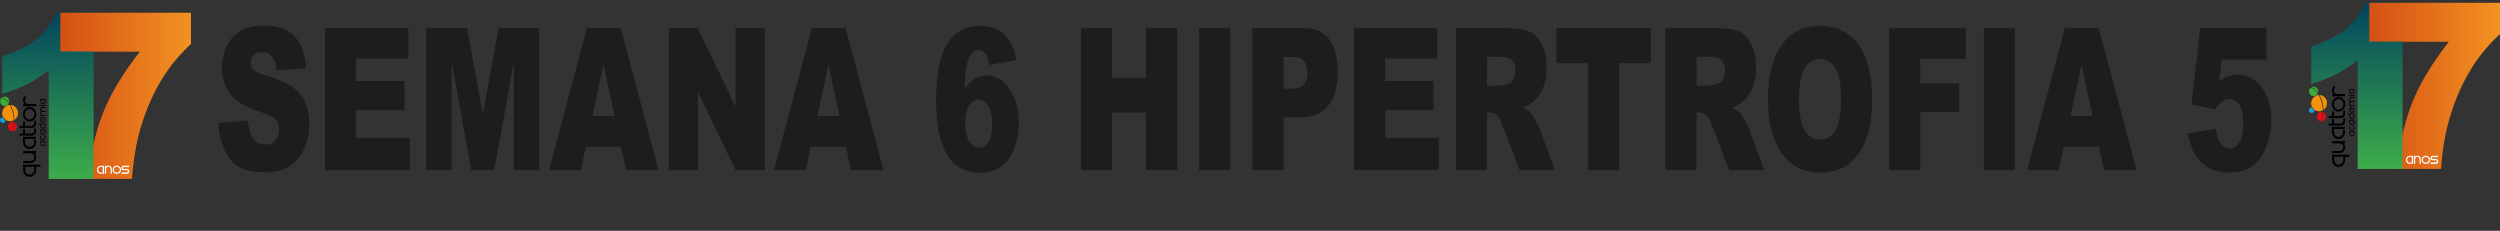 <?xml version="1.0" encoding="UTF-8"?>
<svg id="b" data-name="Camada_2" xmlns="http://www.w3.org/2000/svg" xmlns:xlink="http://www.w3.org/1999/xlink" viewBox="0 0 533.97 49.3">
  <rect x="0" y="0" width="533.97" height="49.3" fill="#333333" stroke="none"/>
  <defs>
    <style>
      .k {
        fill: none;
      }

      .l {
        fill: url(#j);
      }

      .m {
        fill: url(#h);
      }

      .n {
        fill: url(#g);
      }

      .o {
        fill: url(#e);
      }

      .p {
        fill: url(#d);
      }

      .q {
        fill: #010101;
      }

      .r {
        fill: #e20e18;
      }

      .r, .s, .t, .u {
        fill-rule: evenodd;
      }

      .v {
        fill: #1d1d1b;
      }

      .s {
        fill: #1b9dd9;
      }

      .w {
        fill: #fff;
      }

      .t {
        fill: #3eab37;
      }

      .x {
        clip-path: url(#f);
      }

      .y {
        clip-path: url(#i);
      }

      .u {
        fill: #f39208;
      }
    </style>
    <linearGradient id="d" data-name="Gradiente sem nome 16" x1="503.42" y1="36.05" x2="503.42" y2=".59" gradientUnits="userSpaceOnUse">
      <stop offset="0" stop-color="#3dac4a"/>
      <stop offset="1" stop-color="#02445e"/>
    </linearGradient>
    <linearGradient id="e" data-name="Gradiente sem nome 12" x1="506.03" y1="18.34" x2="533.97" y2="18.34" gradientUnits="userSpaceOnUse">
      <stop offset="0" stop-color="#d45015"/>
      <stop offset="1" stop-color="#f39221"/>
    </linearGradient>
    <clipPath id="f">
      <path class="k" d="M493.61.48v35.68h19.62V.48h-19.62ZM513.17,8.92h-7.14V.6h7.14v8.33Z"/>
    </clipPath>
    <linearGradient id="g" data-name="Gradiente sem nome 16" x1="10.24" y1="38.17" x2="10.24" y2="2.71" xlink:href="#d"/>
    <linearGradient id="h" data-name="Gradiente sem nome 12" x1="12.85" y1="20.46" x2="40.8" y2="20.46" xlink:href="#e"/>
    <clipPath id="i">
      <path class="k" d="M.43,2.6v35.68h19.62V2.6H.43ZM20,11.04h-7.14V2.72h7.14v8.33Z"/>
    </clipPath>
    <linearGradient id="j" data-name="Gradiente sem nome 16" x1="10.24" y1="38.17" x2="10.24" y2="2.71" xlink:href="#d"/>
  </defs>
  <g id="c" data-name="Camada_1">
    <g>
      <g>
        <g>
          <g>
            <path class="p" d="M513.11.59v35.46h-9.51V12.81c-1.54,1.21-3.03,2.18-4.47,2.93-1.44.75-3.24,1.46-5.42,2.14v-7.94c3.2-1.06,5.69-2.34,7.46-3.83,1.77-1.49,3.16-3.33,4.16-5.52h7.78Z"/>
            <path class="o" d="M506.03.6h27.94v6.66c-2.43,2.26-4.46,4.7-6.09,7.33-1.97,3.19-3.53,6.75-4.68,10.67-.91,3.05-1.52,6.66-1.83,10.82h-9.54c.75-5.79,1.93-10.65,3.55-14.57,1.61-3.92,4.17-8.12,7.66-12.59h-17.02V.6Z"/>
            <g class="x">
              <path class="p" d="M513.11.59v35.46h-9.51V12.81c-1.54,1.21-3.03,2.18-4.47,2.93-1.44.75-3.24,1.46-5.42,2.14v-7.94c3.2-1.06,5.69-2.34,7.46-3.83,1.77-1.49,3.16-3.33,4.16-5.52h7.78Z"/>
            </g>
          </g>
          <g>
            <path class="w" d="M515.12,34.99v-1.47h-.37c-.17,0-.32.06-.43.18-.12.12-.18.26-.18.44s.06.32.18.43c.12.12.26.17.43.17.1,0,.19-.02.28-.07v.28c-.11.04-.21.06-.29.06-.24,0-.44-.08-.61-.25-.17-.17-.25-.37-.25-.62,0-.14.03-.27.09-.4.07-.15.18-.26.31-.34.13-.08.28-.12.45-.12h.66v1.72h-.26Z"/>
            <path class="w" d="M517.05,34v.99h-.26v-.98c0-.14-.04-.26-.13-.36-.09-.1-.2-.15-.34-.15s-.25.05-.34.15-.13.22-.13.36v.98h-.27v-1.72h.27v.18c.09-.07.17-.12.23-.15.08-.04.17-.05.27-.05.2,0,.37.07.51.22.14.15.21.32.21.53Z"/>
            <path class="w" d="M518.13,35.02c-.24,0-.46-.08-.63-.25s-.27-.38-.27-.62.09-.46.27-.63.39-.26.63-.26.46.09.64.26.27.38.27.63-.09.45-.27.62-.39.25-.64.25ZM518.13,33.51c-.18,0-.33.06-.45.18-.13.12-.19.27-.19.45,0,.18.07.32.19.44.13.12.28.18.45.18s.33-.06.45-.18c.13-.12.19-.27.19-.44,0-.18-.06-.32-.19-.45-.13-.12-.28-.18-.46-.18Z"/>
            <path class="w" d="M519.11,34.99v-.29h1.14c.07,0,.12-.02.17-.07s.07-.1.07-.17-.02-.12-.07-.17-.1-.07-.17-.07h-.69c-.18,0-.31-.08-.4-.23-.04-.07-.06-.16-.06-.24,0-.13.04-.24.13-.33.09-.09.2-.14.33-.14h1.16v.28h-1.15c-.05,0-.1.02-.14.06-.04.04-.06.09-.06.14s.02.1.06.14c.04.04.09.06.14.06h.7c.2,0,.35.09.45.26.04.08.07.17.07.26,0,.15-.05.28-.15.38-.1.1-.23.15-.37.15h-1.14Z"/>
          </g>
        </g>
        <g>
          <g>
            <path class="s" d="M494.36,23.62c-.03.3-.29.52-.59.52-.32,0-.59-.28-.59-.61s.25-.59.56-.61c.14.28.36.52.63.7"/>
            <path class="r" d="M496.26,24.02c.32.16.54.51.54.91,0,.56-.44,1.01-.98,1.01h-.03c.29-.33.44-1.08.47-1.92M495.84,23.92c.1,0,.2.02.31.05-.03.93-.2,1.76-.51,1.94-.03,0-.05-.02-.07-.02-.41-.12-.7-.51-.7-.96,0-.21.07-.4.17-.56.15-.28.46-.45.8-.45"/>
            <path class="t" d="M495.04,19.99c-.17.33-.49.54-.86.54-.54,0-.98-.45-.98-1.01,0-.28.1-.52.29-.72.34,0,.71.23,1.07.58.15.19.32.38.49.61M494.16,18.52c.54,0,.98.45.98,1.01,0,.1-.02.21-.05.31-.15-.21-.31-.38-.46-.56-.32-.33-.68-.54-1.02-.59.15-.1.34-.17.54-.17"/>
            <path class="u" d="M496.12,23.56c-.24.12-.51.21-.8.21-.19,0-.37-.03-.54-.09-.66-.23-1.15-.89-1.15-1.64,0-.35.1-.66.27-.93.29-.45.76-.77,1.32-.8.17.28.32.58.44.89.08.21.15.42.22.65.05.21.1.42.14.65s.05.47.07.73c.03.09.03.23.03.33M495.4,20.29c.9.03,1.63.8,1.63,1.75,0,.61-.31,1.14-.76,1.45,0-.1,0-.19-.02-.3-.02-.24-.03-.51-.07-.75-.03-.24-.08-.47-.14-.66h0c-.07-.23-.14-.44-.22-.65-.14-.3-.27-.58-.42-.84"/>
          </g>
          <g>
            <g>
              <path class="q" d="M499.5,35.65c-.4,0-.73-.15-.99-.44-.27-.29-.4-.64-.4-1.05v-1.11h3.7v.45h-.92v.69c0,.28-.07.54-.2.77s-.32.41-.55.54c-.2.11-.41.16-.63.16ZM498.56,33.49v.64c0,.29.09.54.27.74.18.2.41.3.68.3s.51-.1.7-.31.28-.45.28-.74v-.63h-1.92Z"/>
              <path class="q" d="M499.7,32.71h-1.59v-.46h1.57c.23,0,.43-.08.58-.23.16-.15.24-.35.24-.58s-.08-.43-.24-.59c-.16-.15-.35-.23-.58-.23h-1.57v-.47h2.77v.47h-.29c.12.15.19.28.24.4.06.14.09.29.09.46,0,.34-.12.63-.36.87-.24.24-.52.36-.86.36Z"/>
              <path class="q" d="M500.88,27.55h-2.38v.63c0,.29.09.54.28.74s.42.31.7.31.52-.1.7-.3c.19-.2.28-.45.28-.73,0-.17-.04-.33-.12-.48h.45c.06.19.09.36.09.5,0,.41-.14.76-.41,1.05-.27.29-.6.44-1,.44-.22,0-.44-.05-.64-.16-.24-.13-.42-.31-.55-.54s-.2-.49-.2-.77v-1.14h2.77v.44Z"/>
              <path class="q" d="M497.38,26.85v-.45h.73v-.99h.41v.99h1.37s.1-.01.18-.04c.08-.03.14-.05.17-.08.16-.12.24-.33.24-.63v-.34h.4s0,.12,0,.29c0,.13,0,.24,0,.32,0,.12-.03.21-.05.3-.05.19-.15.34-.31.45-.15.12-.32.17-.51.17h-2.64Z"/>
              <path class="q" d="M497.38,25.22v-.45h.73v-.99h.41v.99h1.37s.1-.01.18-.04c.08-.03.14-.05.17-.08.16-.12.24-.33.24-.63v-.34h.4s0,.12,0,.29c0,.13,0,.24,0,.32,0,.12-.03.21-.05.3-.05.19-.15.34-.31.45-.15.12-.32.17-.51.17h-2.64Z"/>
              <path class="q" d="M500.92,22.29c0,.42-.14.78-.41,1.09-.27.3-.61.46-1.01.46s-.74-.15-1.01-.46c-.28-.3-.42-.67-.42-1.09s.14-.79.42-1.1c.28-.31.62-.46,1.01-.46s.74.15,1.01.46c.27.31.41.67.41,1.1ZM498.48,22.29c0,.3.1.56.3.78.2.22.44.32.72.32.28,0,.52-.11.71-.33s.29-.47.29-.77-.1-.56-.29-.78c-.19-.22-.43-.33-.71-.33-.28,0-.52.11-.72.33-.2.22-.3.48-.3.78Z"/>
              <path class="q" d="M498.48,19.3c0,.24.08.43.24.58.16.15.35.23.59.23h1.58v.47h-2.77v-.47h.29c-.12-.15-.2-.29-.24-.4-.06-.14-.09-.29-.09-.46,0-.39.15-.71.44-.95l.21.4c-.16.16-.24.35-.24.59Z"/>
            </g>
            <g>
              <path class="q" d="M502.9,28.23h-.97v.26c0,.12.04.22.12.3.08.08.17.12.29.12s.21-.04.29-.12c.08-.08.11-.18.11-.3,0-.07-.02-.14-.05-.2h.18c.03.08.04.15.04.2,0,.17-.06.31-.17.43-.11.12-.25.18-.41.18-.09,0-.18-.02-.26-.07-.1-.05-.17-.13-.22-.22-.05-.09-.08-.2-.08-.31v-.46h1.13v.18Z"/>
              <path class="q" d="M502.09,26.9c-.11.11-.17.22-.17.35,0,.12.04.21.12.3.08.08.18.12.29.12s.21-.04.29-.12c.08-.08.12-.18.12-.3,0-.09-.02-.17-.07-.24-.05-.07-.11-.12-.19-.15l.12-.13c.21.11.31.28.31.49,0,.18-.05.33-.16.44-.11.12-.25.19-.42.19s-.3-.06-.42-.18-.17-.26-.17-.44c0-.21.08-.38.24-.49l.1.15Z"/>
              <path class="q" d="M502.9,25.77h-.97v.26c0,.12.04.22.12.3.08.08.17.12.29.12s.21-.04.29-.12c.08-.08.11-.18.11-.3,0-.07-.02-.14-.05-.2h.18c.03.08.04.15.04.2,0,.17-.06.31-.17.43-.11.12-.25.18-.41.18-.09,0-.18-.02-.26-.07-.1-.05-.17-.13-.22-.22-.05-.09-.08-.2-.08-.31v-.46h1.13v.18Z"/>
              <path class="q" d="M502.07,25.29c-.1-.05-.17-.13-.22-.22-.05-.09-.08-.2-.08-.31v-.28h-.3v-.18h1.43v.45c0,.17-.05.31-.16.43s-.24.18-.4.18c-.09,0-.18-.02-.26-.07ZM501.93,24.48v.26c0,.12.04.22.12.3.08.08.17.12.29.12s.21-.04.28-.12c.07-.08.11-.18.11-.3v-.26h-.79Z"/>
              <path class="q" d="M502.25,23.04c-.22.03-.33.18-.33.42,0,.12.04.23.12.32.08.09.18.13.29.13.11,0,.21-.04.29-.13.08-.08.12-.18.12-.3,0-.1-.02-.19-.05-.28-.04-.1-.1-.17-.18-.2l.12-.12c.09.05.16.13.21.24.05.1.07.21.07.34,0,.17-.06.32-.17.45s-.25.19-.41.19-.3-.06-.41-.19c-.11-.12-.17-.27-.17-.44,0-.19.04-.33.12-.44.1-.13.24-.19.44-.19.02,0,.05,0,.08,0v.89h-.14v-.69h0Z"/>
              <path class="q" d="M502.9,21.6v.18h-.64c-.09,0-.17.03-.24.09-.07.06-.1.14-.1.24s.03.18.1.24c.06.06.14.09.24.09h.64v.19h-1.13v-.19h.12c-.05-.06-.08-.12-.1-.16-.02-.06-.04-.12-.04-.19,0-.09.02-.17.06-.24.04-.07.09-.13.16-.18-.07-.05-.12-.12-.16-.19-.04-.08-.06-.16-.06-.24,0-.14.05-.26.15-.36s.21-.15.35-.15h.65v.19h-.64c-.09,0-.17.03-.24.09-.07.06-.1.14-.1.24s.03.18.1.24c.06.06.14.1.24.1h.65Z"/>
              <path class="q" d="M501.56,20.53s-.04,0-.06-.03c-.02-.02-.03-.04-.03-.06,0-.03,0-.05.03-.07.02-.02.04-.03.06-.03.03,0,.05,0,.06.03.02.02.03.04.03.07s0,.05-.03.06c-.02.02-.04.03-.06.03ZM502.9,20.34v.19h-1.15v-.19h1.15Z"/>
              <path class="q" d="M502.9,19.24h-.97v.26c0,.12.04.22.12.3.08.08.17.12.29.12s.21-.04.29-.12c.08-.08.11-.18.11-.3,0-.07-.02-.14-.05-.2h.18c.03.08.04.15.04.2,0,.17-.06.31-.17.43-.11.12-.25.18-.41.18-.09,0-.18-.02-.26-.07-.1-.05-.17-.13-.22-.22-.05-.09-.08-.2-.08-.31v-.46h1.13v.18Z"/>
            </g>
          </g>
        </g>
      </g>
      <g>
        <g>
          <g>
            <path class="n" d="M19.94,2.71v35.46h-9.51V14.93c-1.54,1.21-3.03,2.18-4.47,2.93-1.44.75-3.24,1.46-5.42,2.14v-7.94c3.2-1.06,5.69-2.34,7.46-3.83,1.77-1.49,3.16-3.33,4.16-5.52h7.78Z"/>
            <path class="m" d="M12.85,2.72h27.94v6.66c-2.43,2.26-4.46,4.7-6.09,7.33-1.97,3.19-3.53,6.75-4.68,10.67-.91,3.05-1.52,6.66-1.83,10.82h-9.54c.75-5.79,1.93-10.65,3.55-14.57,1.61-3.92,4.17-8.12,7.66-12.59H12.85V2.72Z"/>
            <g class="y">
              <path class="l" d="M19.94,2.71v35.46h-9.51V14.93c-1.54,1.21-3.03,2.18-4.47,2.93-1.44.75-3.24,1.46-5.42,2.14v-7.94c3.2-1.06,5.69-2.34,7.46-3.83,1.77-1.49,3.16-3.33,4.16-5.52h7.78Z"/>
            </g>
          </g>
          <g>
            <path class="w" d="M21.95,37.11v-1.47h-.37c-.17,0-.32.06-.43.18-.12.12-.18.26-.18.44s.06.32.18.43c.12.12.26.17.43.17.1,0,.19-.02.28-.07v.28c-.11.04-.21.06-.29.06-.24,0-.44-.08-.61-.25-.17-.17-.25-.37-.25-.62,0-.14.03-.27.09-.4.07-.15.18-.26.31-.34.13-.08.28-.12.45-.12h.66v1.72h-.26Z"/>
            <path class="w" d="M23.88,36.12v.99h-.26v-.98c0-.14-.04-.26-.13-.36-.09-.1-.2-.15-.34-.15s-.25.05-.34.15-.13.22-.13.36v.98h-.27v-1.72h.27v.18c.09-.07.17-.12.23-.15.08-.04.17-.05.27-.05.2,0,.37.07.51.22.14.15.21.32.21.53Z"/>
            <path class="w" d="M24.95,37.14c-.24,0-.46-.08-.63-.25s-.27-.38-.27-.62.09-.46.27-.63.39-.26.63-.26.46.09.64.26.27.38.27.63-.09.45-.27.62-.39.25-.64.25ZM24.95,35.63c-.18,0-.33.06-.45.18-.13.12-.19.27-.19.45,0,.18.07.32.19.44.13.12.28.18.45.18s.33-.06.45-.18c.13-.12.19-.27.19-.44,0-.18-.06-.32-.19-.45-.13-.12-.28-.18-.46-.18Z"/>
            <path class="w" d="M25.94,37.11v-.29h1.14c.07,0,.12-.02.17-.07s.07-.1.07-.17-.02-.12-.07-.17-.1-.07-.17-.07h-.69c-.18,0-.31-.08-.4-.23-.04-.07-.06-.16-.06-.24,0-.13.04-.24.13-.33.09-.09.2-.14.33-.14h1.16v.28h-1.15c-.05,0-.1.02-.14.06-.04.04-.06.09-.06.14s.02.1.06.14c.04.04.09.06.14.06h.7c.2,0,.35.09.45.26.04.08.07.17.07.26,0,.15-.05.28-.15.38-.1.1-.23.15-.37.15h-1.14Z"/>
          </g>
        </g>
        <g>
          <g>
            <path class="s" d="M1.19,25.74c-.03.3-.29.52-.59.52-.32,0-.59-.28-.59-.61s.25-.59.56-.61c.14.28.36.52.63.7"/>
            <path class="r" d="M3.09,26.14c.32.16.54.51.54.91,0,.56-.44,1.01-.98,1.01h-.03c.29-.33.44-1.08.47-1.92M2.67,26.04c.1,0,.2.02.31.05-.03.93-.2,1.76-.51,1.94-.03,0-.05-.02-.07-.02-.41-.12-.7-.51-.7-.96,0-.21.07-.4.17-.56.15-.28.46-.45.8-.45"/>
            <path class="t" d="M1.87,22.11c-.17.33-.49.54-.86.54-.54,0-.98-.45-.98-1.01,0-.28.1-.52.29-.72.34,0,.71.23,1.07.58.15.19.32.38.49.61M.99,20.64c.54,0,.98.45.98,1.01,0,.1-.02.21-.05.31-.15-.21-.31-.38-.46-.56-.32-.33-.68-.54-1.02-.59.15-.1.34-.17.54-.17"/>
            <path class="u" d="M2.95,25.68c-.24.12-.51.21-.8.21-.19,0-.37-.03-.54-.09-.66-.23-1.15-.89-1.15-1.64,0-.35.1-.66.27-.93.29-.45.76-.77,1.32-.8.17.28.32.58.44.89.08.21.15.42.22.65.05.21.1.42.14.65s.05.47.07.73c.03.09.03.23.03.33M2.22,22.41c.9.03,1.63.8,1.63,1.75,0,.61-.31,1.14-.76,1.45,0-.1,0-.19-.02-.3-.02-.24-.03-.51-.07-.75-.03-.24-.08-.47-.14-.66h0c-.07-.23-.14-.44-.22-.65-.14-.3-.27-.58-.42-.84"/>
          </g>
          <g>
            <g>
              <path class="q" d="M6.33,37.77c-.4,0-.73-.15-.99-.44-.27-.29-.4-.64-.4-1.05v-1.11h3.7v.45h-.92v.69c0,.28-.07.54-.2.77s-.32.41-.55.54c-.2.11-.41.16-.63.16ZM5.38,35.61v.64c0,.29.09.54.27.74.18.2.41.3.68.3s.51-.1.7-.31.28-.45.28-.74v-.63h-1.92Z"/>
              <path class="q" d="M6.53,34.83h-1.59v-.46h1.57c.23,0,.43-.08.58-.23.16-.15.24-.35.24-.58s-.08-.43-.24-.59c-.16-.15-.35-.23-.58-.23h-1.57v-.47h2.77v.47h-.29c.12.15.19.28.24.4.06.14.09.29.09.46,0,.34-.12.63-.36.87-.24.24-.52.36-.86.36Z"/>
              <path class="q" d="M7.71,29.67h-2.38v.63c0,.29.09.54.28.74s.42.31.7.31.52-.1.7-.3c.19-.2.28-.45.28-.73,0-.17-.04-.33-.12-.48h.45c.06.19.09.36.09.5,0,.41-.14.76-.41,1.05-.27.29-.6.44-1,.44-.22,0-.44-.05-.64-.16-.24-.13-.42-.31-.55-.54s-.2-.49-.2-.77v-1.14h2.77v.44Z"/>
              <path class="q" d="M4.2,28.97v-.45h.73v-.99h.41v.99h1.37s.1-.01.18-.04c.08-.03.14-.05.17-.08.16-.12.24-.33.24-.63v-.34h.4s0,.12,0,.29c0,.13,0,.24,0,.32,0,.12-.03.21-.05.3-.05.19-.15.34-.31.45-.15.12-.32.17-.51.17h-2.64Z"/>
              <path class="q" d="M4.2,27.34v-.45h.73v-.99h.41v.99h1.37s.1-.01.18-.04c.08-.03.14-.05.17-.08.16-.12.24-.33.24-.63v-.34h.4s0,.12,0,.29c0,.13,0,.24,0,.32,0,.12-.03.21-.05.3-.05.19-.15.34-.31.45-.15.12-.32.17-.51.17h-2.64Z"/>
              <path class="q" d="M7.75,24.41c0,.42-.14.78-.41,1.09-.27.3-.61.46-1.01.46s-.74-.15-1.01-.46c-.28-.3-.42-.67-.42-1.09s.14-.79.42-1.1c.28-.31.62-.46,1.01-.46s.74.15,1.01.46c.27.31.41.67.41,1.1ZM5.31,24.41c0,.3.1.56.3.78.2.22.44.32.72.32.28,0,.52-.11.71-.33s.29-.47.29-.77-.1-.56-.29-.78c-.19-.22-.43-.33-.71-.33-.28,0-.52.11-.72.33-.2.22-.3.48-.3.78Z"/>
              <path class="q" d="M5.31,21.42c0,.24.08.43.24.58.16.15.35.23.59.23h1.58v.47h-2.77v-.47h.29c-.12-.15-.2-.29-.24-.4-.06-.14-.09-.29-.09-.46,0-.39.15-.71.44-.95l.21.4c-.16.16-.24.35-.24.59Z"/>
            </g>
            <g>
              <path class="q" d="M9.73,30.35h-.97v.26c0,.12.04.22.12.3.08.08.17.12.29.12s.21-.04.29-.12c.08-.08.11-.18.11-.3,0-.07-.02-.14-.05-.2h.18c.03.08.04.15.04.2,0,.17-.06.31-.17.43-.11.12-.25.18-.41.18-.09,0-.18-.02-.26-.07-.1-.05-.17-.13-.22-.22-.05-.09-.08-.2-.08-.31v-.46h1.13v.18Z"/>
              <path class="q" d="M8.91,29.03c-.11.11-.17.22-.17.35,0,.12.04.21.12.3.08.08.18.12.29.12s.21-.04.29-.12c.08-.08.12-.18.12-.3,0-.09-.02-.17-.07-.24-.05-.07-.11-.12-.19-.15l.12-.13c.21.11.31.28.31.49,0,.18-.05.33-.16.44-.11.12-.25.19-.42.19s-.3-.06-.42-.18-.17-.26-.17-.44c0-.21.08-.38.24-.49l.1.15Z"/>
              <path class="q" d="M9.73,27.89h-.97v.26c0,.12.04.22.12.3.08.08.17.12.29.12s.21-.04.29-.12c.08-.08.11-.18.11-.3,0-.07-.02-.14-.05-.2h.18c.03.08.04.15.04.2,0,.17-.06.31-.17.43-.11.12-.25.18-.41.18-.09,0-.18-.02-.26-.07-.1-.05-.17-.13-.22-.22-.05-.09-.08-.2-.08-.31v-.46h1.13v.18Z"/>
              <path class="q" d="M8.9,27.42c-.1-.05-.17-.13-.22-.22-.05-.09-.08-.2-.08-.31v-.28h-.3v-.18h1.43v.45c0,.17-.05.31-.16.43s-.24.18-.4.18c-.09,0-.18-.02-.26-.07ZM8.76,26.6v.26c0,.12.04.22.12.3.08.08.17.12.29.12s.21-.04.28-.12c.07-.08.11-.18.11-.3v-.26h-.79Z"/>
              <path class="q" d="M9.07,25.16c-.22.03-.33.18-.33.42,0,.12.04.23.12.32.08.09.18.13.29.13.11,0,.21-.04.29-.13.08-.08.12-.18.12-.3,0-.1-.02-.19-.05-.28-.04-.1-.1-.17-.18-.2l.12-.12c.09.05.16.13.21.24.05.1.07.21.07.34,0,.17-.06.32-.17.45s-.25.19-.41.19-.3-.06-.41-.19c-.11-.12-.17-.27-.17-.44,0-.19.04-.33.12-.44.1-.13.24-.19.44-.19.02,0,.05,0,.08,0v.89h-.14v-.69h0Z"/>
              <path class="q" d="M9.73,23.72v.18h-.64c-.09,0-.17.03-.24.09-.07.06-.1.14-.1.24s.03.18.1.24c.06.06.14.09.24.09h.64v.19h-1.13v-.19h.12c-.05-.06-.08-.12-.1-.16-.02-.06-.04-.12-.04-.19,0-.09.02-.17.06-.24.04-.07.09-.13.16-.18-.07-.05-.12-.12-.16-.19-.04-.08-.06-.16-.06-.24,0-.14.05-.26.15-.36s.21-.15.35-.15h.65v.19h-.64c-.09,0-.17.03-.24.09-.07.06-.1.14-.1.24s.03.18.1.24c.06.06.14.1.24.1h.65Z"/>
              <path class="q" d="M8.39,22.65s-.04,0-.06-.03c-.02-.02-.03-.04-.03-.06,0-.03,0-.05.03-.07.02-.02.04-.03.06-.03.03,0,.05,0,.06.03.02.02.03.04.03.07s0,.05-.03.06c-.02.02-.04.03-.06.03ZM9.73,22.47v.19h-1.15v-.19h1.15Z"/>
              <path class="q" d="M9.73,21.36h-.97v.26c0,.12.04.22.12.3.08.08.17.12.29.12s.21-.04.29-.12c.08-.08.11-.18.11-.3,0-.07-.02-.14-.05-.2h.18c.03.08.04.15.04.2,0,.17-.06.31-.17.43-.11.12-.25.18-.41.18-.09,0-.18-.02-.26-.07-.1-.05-.17-.13-.22-.22-.05-.09-.08-.2-.08-.31v-.46h1.13v.18Z"/>
            </g>
          </g>
        </g>
      </g>
      <g>
        <path class="v" d="M46.62,26.29l6.31-.56c.14,1.45.42,2.55.83,3.31.68,1.23,1.66,1.84,2.93,1.84.95,0,1.68-.31,2.19-.94.51-.63.77-1.35.77-2.18s-.24-1.49-.73-2.11c-.49-.62-1.62-1.21-3.4-1.76-2.91-.92-4.99-2.15-6.23-3.68-1.25-1.53-1.88-3.48-1.88-5.85,0-1.56.32-3.03.96-4.41s1.6-2.47,2.89-3.27c1.28-.79,3.04-1.19,5.28-1.19,2.74,0,4.84.72,6.28,2.16,1.44,1.44,2.3,3.73,2.57,6.87l-6.26.52c-.17-1.36-.52-2.36-1.05-2.98-.53-.62-1.27-.93-2.21-.93-.77,0-1.35.23-1.74.69s-.59,1.02-.59,1.68c0,.48.16.92.48,1.3.31.4,1.06.77,2.23,1.12,2.9.88,4.98,1.77,6.23,2.68s2.17,2.02,2.74,3.36c.57,1.34.86,2.83.86,4.49,0,1.94-.38,3.73-1.14,5.37-.76,1.64-1.83,2.88-3.19,3.73-1.37.85-3.09,1.27-5.17,1.27-3.65,0-6.18-.99-7.59-2.98-1.41-1.98-2.2-4.51-2.39-7.56Z"/>
        <path class="v" d="M69.43,6.02h17.79v6.47h-11.14v4.82h10.33v6.18h-10.33v5.97h11.46v6.86h-18.11V6.02Z"/>
        <path class="v" d="M91.04,6.02h8.73l3.37,18.44,3.34-18.44h8.72v30.3h-5.44V13.21l-4.19,23.11h-4.92l-4.18-23.11v23.11h-5.44V6.02Z"/>
        <path class="v" d="M132.65,31.32h-7.54l-1.05,5h-6.78l8.07-30.3h7.24l8.07,30.3h-6.95l-1.07-5ZM131.27,24.76l-2.37-10.89-2.35,10.89h4.72Z"/>
        <path class="v" d="M142.82,6.02h6.2l8.09,16.76V6.02h6.26v30.3h-6.26l-8.04-16.64v16.64h-6.24V6.02Z"/>
        <path class="v" d="M180.69,31.32h-7.54l-1.05,5h-6.78l8.07-30.3h7.24l8.07,30.3h-6.95l-1.07-5ZM179.31,24.76l-2.37-10.89-2.35,10.89h4.72Z"/>
        <path class="v" d="M217.14,12.84l-5.93,1.03c-.16-1.17-.42-2-.78-2.48s-.82-.72-1.36-.72c-.97,0-1.72.69-2.26,2.07-.39.99-.68,3.11-.86,6.37.71-1.02,1.45-1.77,2.2-2.26.75-.49,1.62-.73,2.61-.73,1.91,0,3.53.96,4.86,2.89,1.32,1.93,1.99,4.38,1.99,7.34,0,2-.33,3.82-1,5.48-.67,1.65-1.6,2.9-2.78,3.75-1.19.85-2.67,1.27-4.46,1.27-2.15,0-3.87-.52-5.17-1.55-1.3-1.03-2.34-2.68-3.11-4.95-.78-2.27-1.16-5.27-1.16-9,0-5.47.82-9.48,2.45-12.02,1.63-2.54,3.89-3.81,6.78-3.81,1.71,0,3.06.28,4.05.84.99.56,1.81,1.37,2.47,2.45s1.15,2.43,1.49,4.05ZM206.15,26.33c0,1.64.29,2.92.88,3.86.59.93,1.3,1.39,2.15,1.39.78,0,1.44-.42,1.96-1.26.53-.84.79-2.09.79-3.76s-.27-3.01-.82-3.91c-.55-.9-1.23-1.34-2.04-1.34s-1.53.43-2.09,1.3c-.56.87-.84,2.11-.84,3.72Z"/>
        <path class="v" d="M230.88,6.02h6.64v10.6h7.25V6.02h6.67v30.3h-6.67v-12.26h-7.25v12.26h-6.64V6.02Z"/>
        <path class="v" d="M256.11,6.02h6.65v30.3h-6.65V6.02Z"/>
        <path class="v" d="M267.5,6.02h11.03c2.4,0,4.2.81,5.4,2.42s1.79,3.91,1.79,6.88-.65,5.45-1.96,7.17c-1.3,1.72-3.29,2.58-5.97,2.58h-3.63v11.24h-6.67V6.02ZM274.16,18.94h1.63c1.28,0,2.18-.31,2.7-.94s.78-1.43.78-2.41-.22-1.76-.67-2.42-1.29-.99-2.53-.99h-1.89v6.76Z"/>
        <path class="v" d="M289.18,6.02h17.79v6.47h-11.14v4.82h10.33v6.18h-10.33v5.97h11.46v6.86h-18.11V6.02Z"/>
        <path class="v" d="M310.95,36.32V6.02h11.06c2.05,0,3.62.25,4.7.74,1.08.5,1.96,1.42,2.62,2.76.66,1.34,1,2.98,1,4.91,0,1.68-.25,3.13-.76,4.35-.51,1.22-1.21,2.21-2.1,2.97-.57.48-1.34.88-2.33,1.2.79.37,1.37.75,1.73,1.12.24.25.6.78,1.06,1.59.46.81.77,1.44.93,1.88l3.21,8.78h-7.5l-3.55-9.26c-.45-1.2-.85-1.98-1.2-2.34-.48-.47-1.02-.7-1.63-.7h-.59v12.3h-6.67ZM317.62,18.29h2.8c.3,0,.89-.14,1.76-.41.44-.12.8-.44,1.08-.95s.42-1.1.42-1.76c0-.98-.22-1.73-.66-2.25-.44-.52-1.26-.79-2.48-.79h-2.92v6.16Z"/>
        <path class="v" d="M332.43,6.02h20.18v7.48h-6.77v22.82h-6.64V13.5h-6.77v-7.48Z"/>
        <path class="v" d="M355.7,36.32V6.02h11.06c2.05,0,3.62.25,4.7.74,1.08.5,1.96,1.42,2.62,2.76.66,1.34,1,2.98,1,4.91,0,1.68-.25,3.13-.76,4.35-.51,1.22-1.21,2.21-2.1,2.97-.57.48-1.34.88-2.33,1.2.79.37,1.37.75,1.73,1.12.24.25.6.78,1.06,1.59.46.81.77,1.44.93,1.88l3.21,8.78h-7.5l-3.55-9.26c-.45-1.2-.85-1.98-1.2-2.34-.48-.47-1.02-.7-1.63-.7h-.59v12.3h-6.67ZM362.37,18.29h2.8c.3,0,.89-.14,1.76-.41.44-.12.8-.44,1.08-.95s.42-1.1.42-1.76c0-.98-.22-1.73-.66-2.25-.44-.52-1.26-.79-2.48-.79h-2.92v6.16Z"/>
        <path class="v" d="M377.61,21.19c0-4.95.98-8.8,2.93-11.55,1.95-2.76,4.67-4.13,8.16-4.13s6.33,1.35,8.26,4.06c1.93,2.71,2.9,6.5,2.9,11.38,0,3.54-.42,6.45-1.27,8.71s-2.07,4.03-3.66,5.29c-1.6,1.26-3.59,1.89-5.97,1.89s-4.43-.54-6.01-1.63c-1.59-1.09-2.87-2.81-3.86-5.17-.99-2.36-1.48-5.3-1.48-8.85ZM384.24,21.23c0,3.06.4,5.26,1.21,6.59.81,1.34,1.9,2,3.29,2s2.53-.65,3.31-1.96c.78-1.31,1.17-3.66,1.17-7.05,0-2.85-.41-4.94-1.22-6.25-.82-1.32-1.92-1.97-3.32-1.97s-2.41.67-3.22,2c-.81,1.34-1.22,3.55-1.22,6.63Z"/>
        <path class="v" d="M403.47,6.02h16.41v6.51h-9.74v5.29h8.32v6.12h-8.32v12.38h-6.67V6.02Z"/>
        <path class="v" d="M423.72,6.02h6.65v30.3h-6.65V6.02Z"/>
        <path class="v" d="M448.33,31.32h-7.54l-1.05,5h-6.78l8.07-30.3h7.24l8.07,30.3h-6.95l-1.07-5ZM446.96,24.76l-2.37-10.89-2.35,10.89h4.72Z"/>
        <path class="v" d="M469.93,6.02h14.17v6.72h-9.6l-.51,4.55c.66-.44,1.32-.77,1.97-.99s1.29-.33,1.93-.33c2.15,0,3.89.92,5.23,2.75,1.34,1.83,2.01,4.14,2.01,6.92,0,1.96-.34,3.84-1.03,5.64-.69,1.8-1.67,3.18-2.93,4.13-1.26.95-2.88,1.43-4.86,1.43-1.42,0-2.63-.19-3.64-.57s-1.87-.94-2.58-1.69c-.71-.75-1.28-1.6-1.72-2.55-.44-.95-.81-2.14-1.1-3.56l6.04-.93c.15,1.36.49,2.4,1.03,3.11.54.71,1.18,1.06,1.92,1.06.83,0,1.52-.44,2.06-1.33.54-.89.81-2.21.81-3.98s-.27-3.13-.82-3.97c-.55-.84-1.27-1.26-2.18-1.26-.58,0-1.13.2-1.67.6-.4.29-.84.81-1.32,1.57l-5.08-1.03,1.89-16.29Z"/>
      </g>
    </g>
  </g>
</svg>